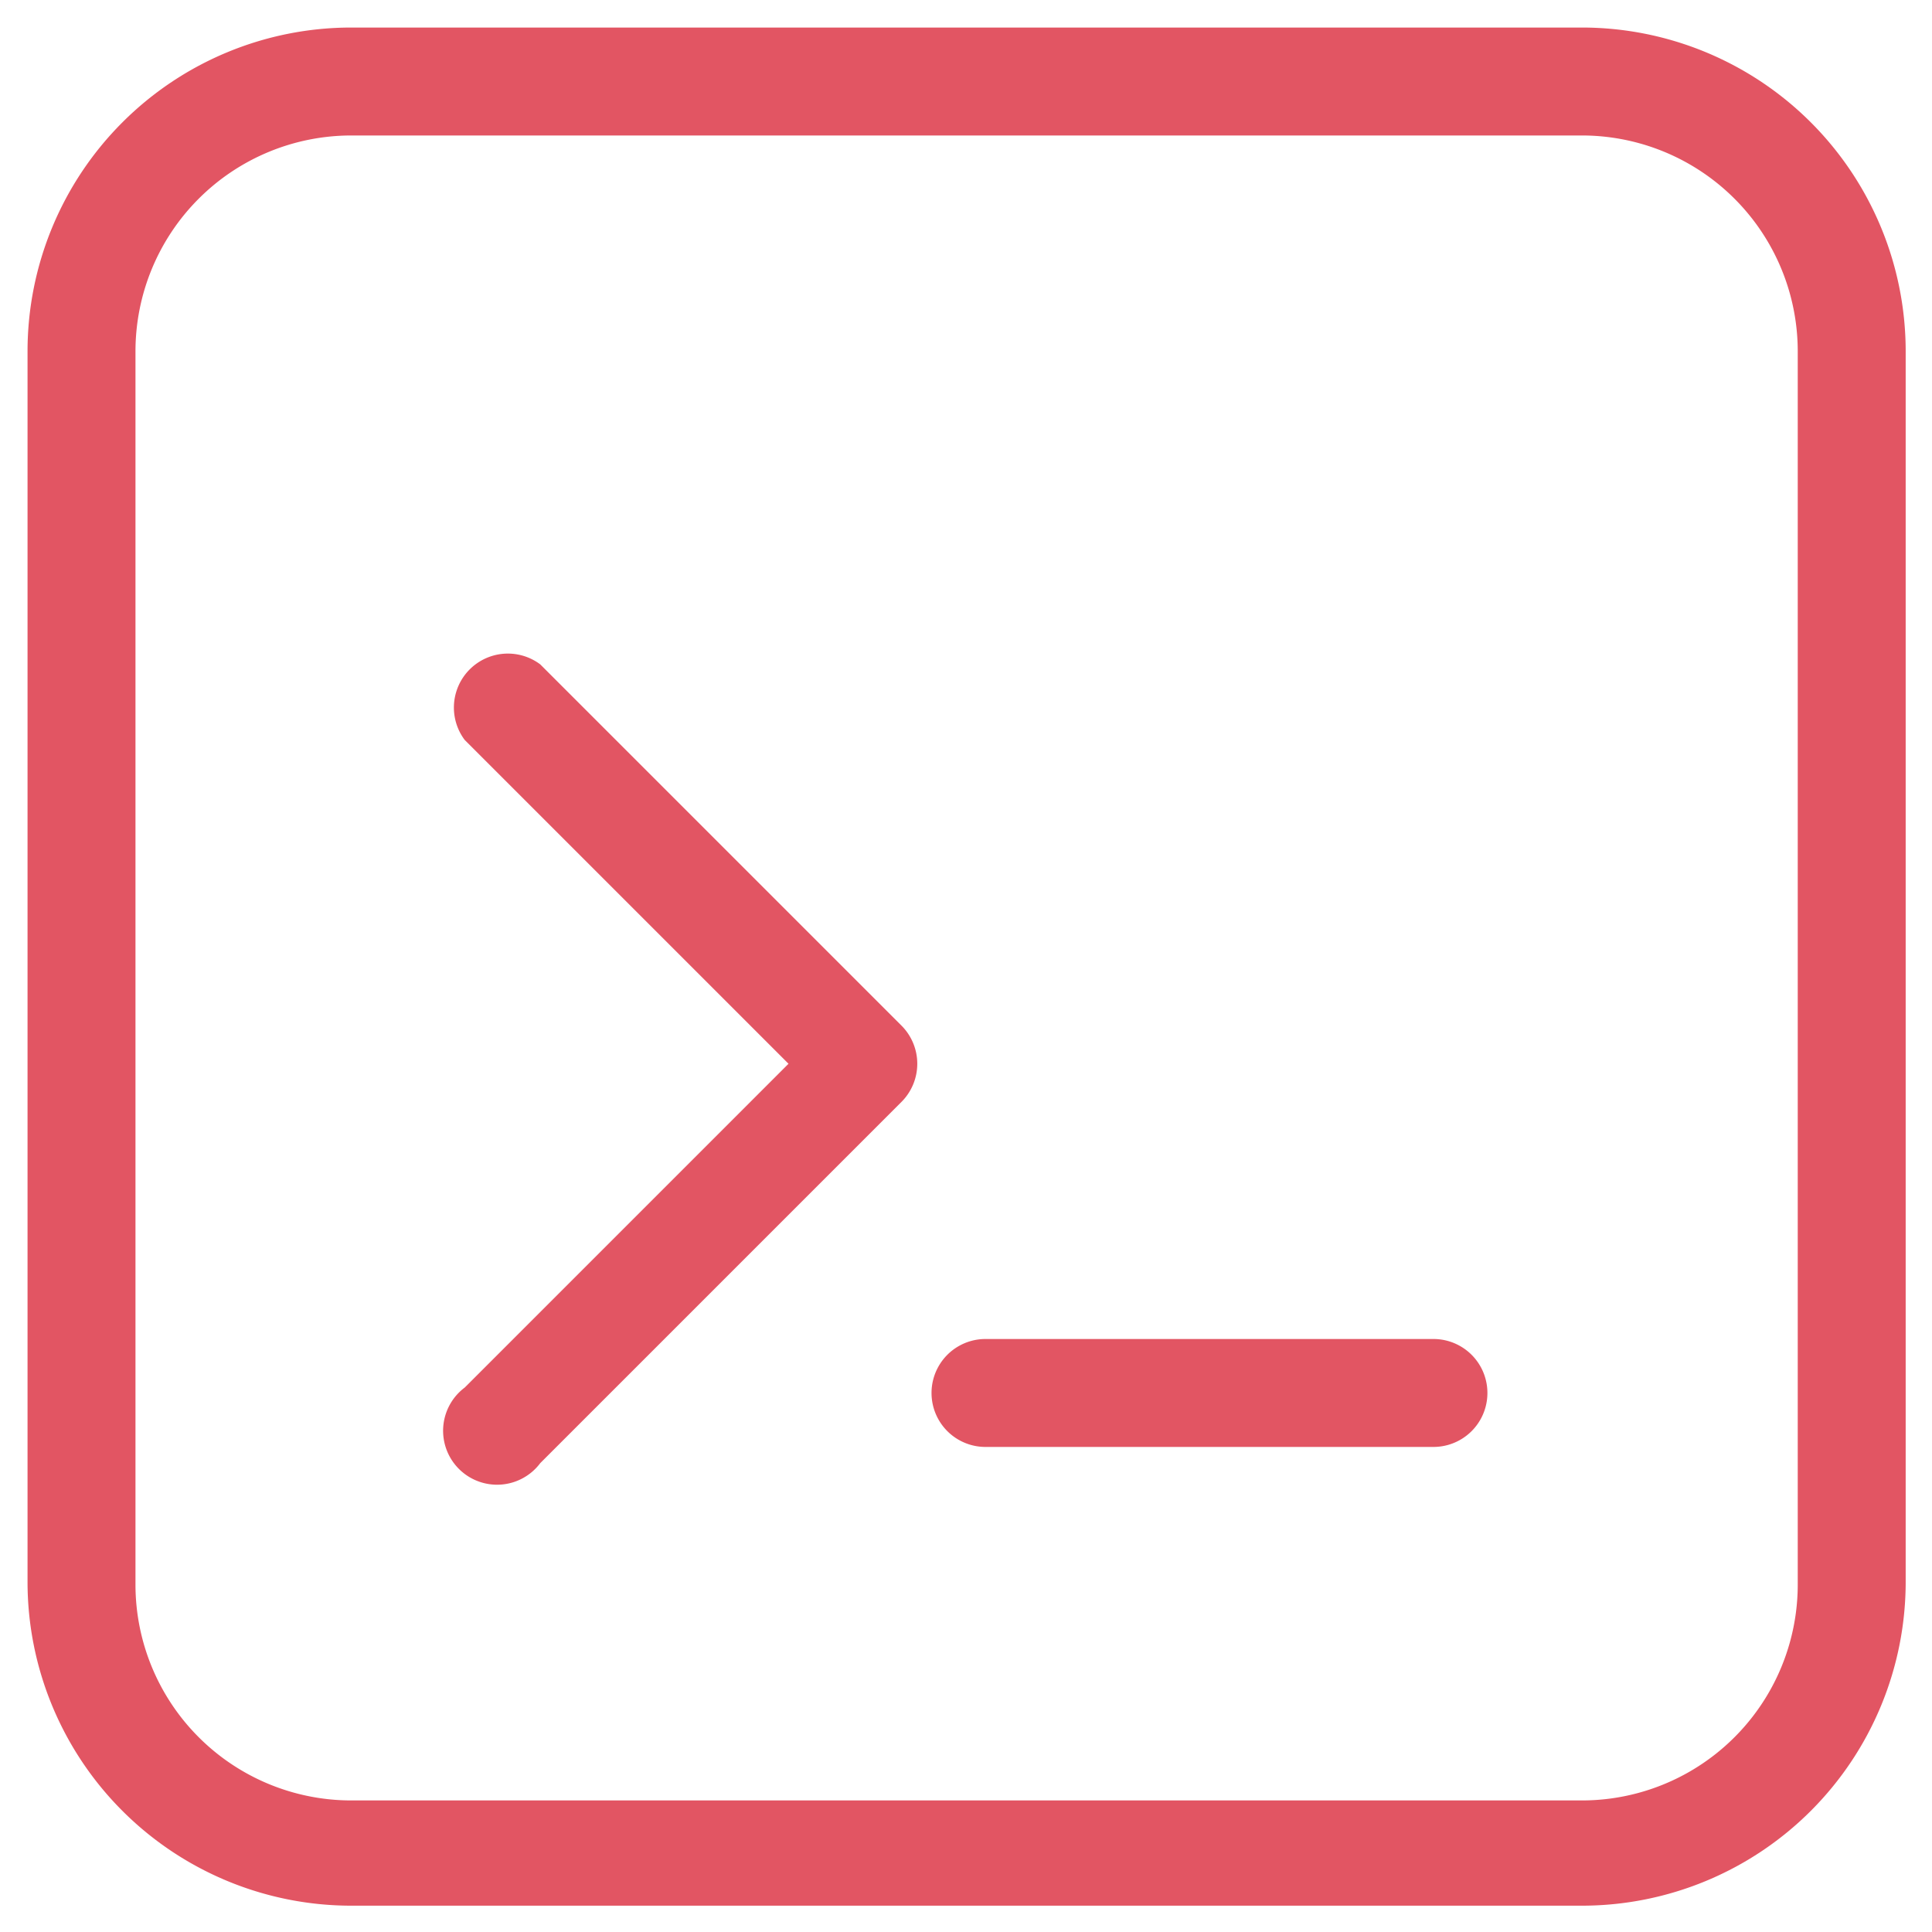 <?xml version="1.0" encoding="UTF-8" standalone="no"?>
<svg
   data-name="Layer 1"
   viewBox="0 0 52.265 52.265"
   x="0px"
   y="0px"
   version="1.1"
   id="svg806"
   sodipodi:docname="terminal.svg"
   inkscape:version="1.2.2 (732a01da63, 2022-12-09)"
   width="52.265"
   height="52.265"
   xmlns:inkscape="http://www.inkscape.org/namespaces/inkscape"
   xmlns:sodipodi="http://sodipodi.sourceforge.net/DTD/sodipodi-0.dtd"
   xmlns="http://www.w3.org/2000/svg"
   xmlns:svg="http://www.w3.org/2000/svg"
   xmlns:rdf="http://www.w3.org/1999/02/22-rdf-syntax-ns#"
   xmlns:cc="http://creativecommons.org/ns#"
   xmlns:dc="http://purl.org/dc/elements/1.1/">
  <defs
     id="defs810" />
  <sodipodi:namedview
     id="namedview808"
     pagecolor="#ffffff"
     bordercolor="#666666"
     borderopacity="1.0"
     inkscape:pageshadow="2"
     inkscape:pageopacity="0.0"
     inkscape:pagecheckerboard="0"
     showgrid="false"
     inkscape:current-layer="svg806"
     fit-margin-top="0"
     fit-margin-left="0"
     fit-margin-right="0"
     fit-margin-bottom="0"
     inkscape:showpageshadow="2"
     inkscape:deskcolor="#d1d1d1" />
  <title
     id="title792">03</title>
  <rect
     style="fill:#ffffff;fill-rule:evenodd;stroke:none;stroke-width:1"
     id="rect230"
     width="52.265"
     height="52.265"
     x="0"
     y="0" />
  <g
     data-name="Group"
     id="g800"
     transform="matrix(0.73,0,0,0.73,-10.351,-10.351)"
     style="stroke-width:1.37;fill:#e25563">
    <path
       data-name="Compound Path"
       d="m 84.8,27.2 a 12,12 0 0 0 -12,-12 H 27.2 a 12,12 0 0 0 -12,12 v 45.6 a 12,12 0 0 0 12,12 h 45.6 a 12,12 0 0 0 12,-12 z m -4,45.7 a 8,8 0 0 1 -8,8 H 27.2 a 8,8 0 0 1 -8,-8 V 27.2 a 8,8 0 0 1 8,-8 h 45.6 a 8,8 0 0 1 8,8 z"
       id="path794"
       style="stroke-width:1.37;fill:#e25563" />
    <path
       data-name="Path"
       d="m 34.2,38.8 a 2,2 0 0 0 -2.8,2.8 l 12,12 -12,12 a 2,2 0 1 0 2.8,2.8 L 47.6,55 a 2,2 0 0 0 0,-2.8 z"
       id="path796"
       style="stroke-width:1.37;fill:#e25563" />
    <path
       data-name="Path"
       d="M 67.3,63.8 H 50.7 a 2,2 0 1 0 0,4 h 16.6 a 2,2 0 1 0 0,-4 z"
       id="path798"
       style="stroke-width:1.37;fill:#e25563" />
  </g>
</svg>
